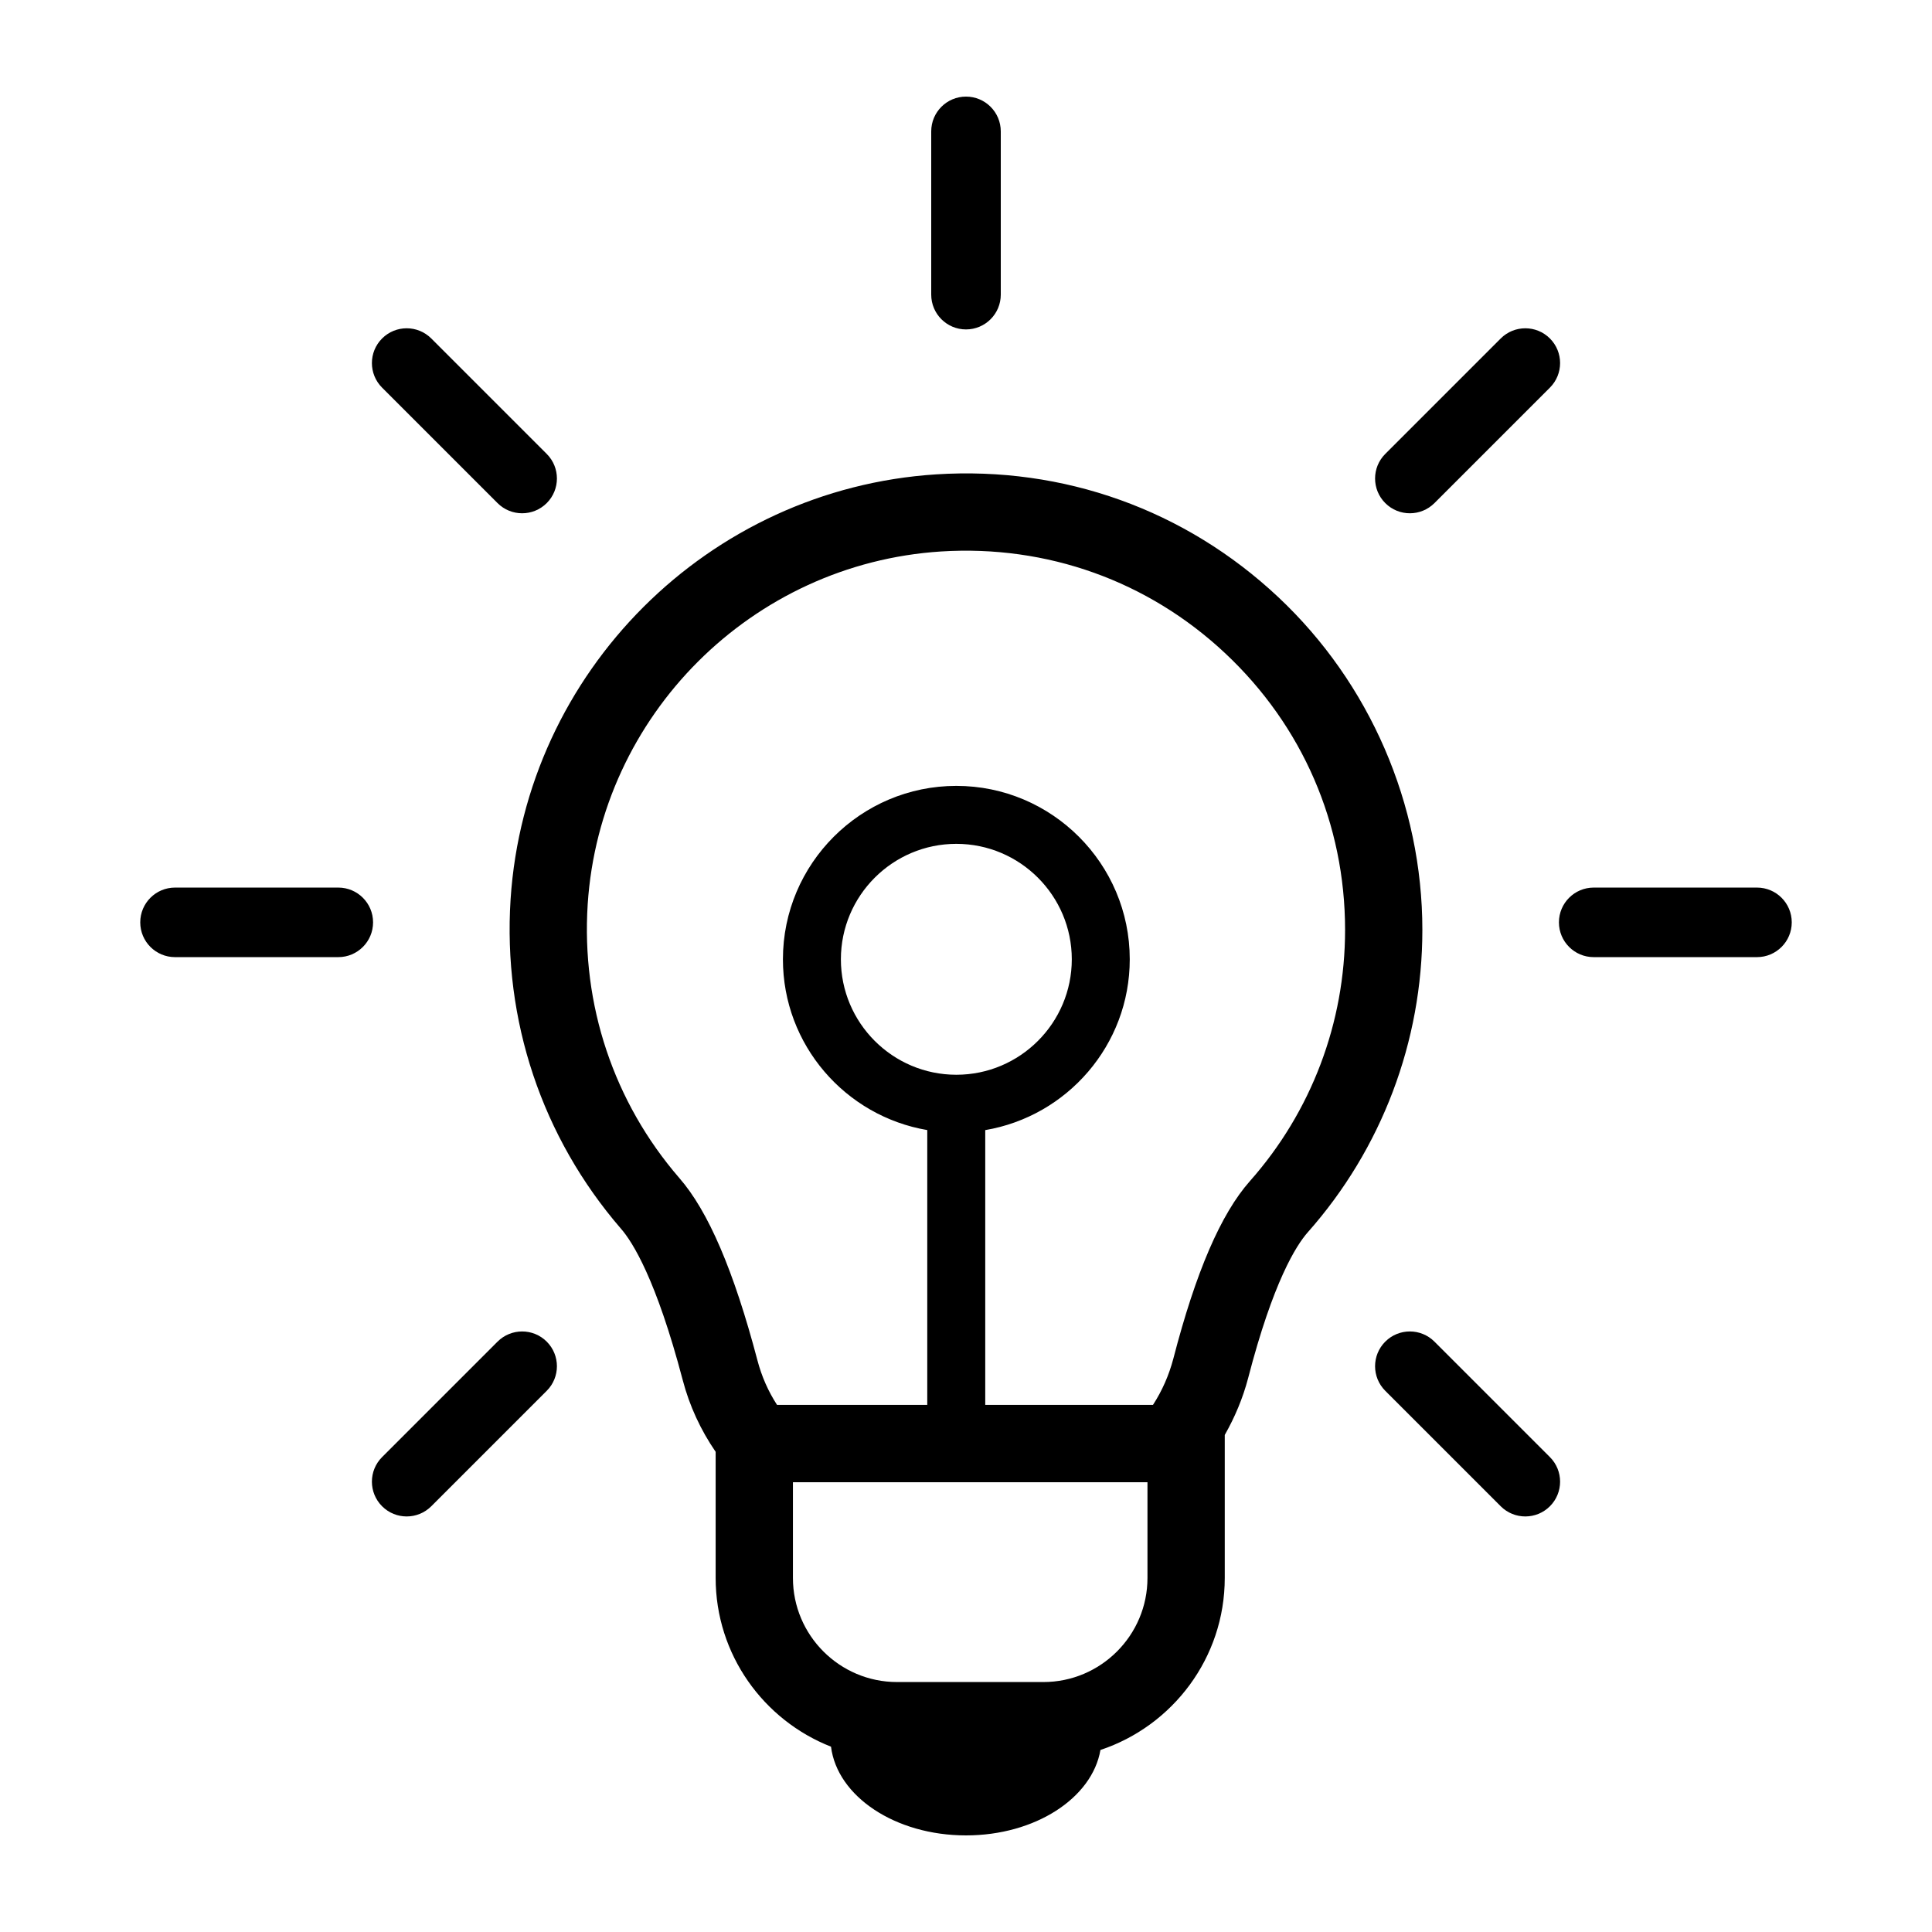 <svg xmlns="http://www.w3.org/2000/svg" enable-background="new 0 0 100 100" viewBox="0 0 100 100"><path d="M66.16 30.904c-4.81-4.515-11.104-6.774-17.708-6.351-11.787.757-21.255 10.211-22.024 21.993-.402 6.265 1.623 12.316 5.712 17.05.605.691 1.826 2.629 3.196 7.829.353 1.35.932 2.594 1.706 3.721v6.527c0 3.97 2.481 7.365 5.971 8.735C43.335 92.982 46.338 95 50 95c3.581 0 6.529-1.93 6.959-4.422 3.732-1.242 6.434-4.76 6.434-8.904v-7.401c.519-.915.934-1.892 1.21-2.941 1.294-4.995 2.491-6.874 3.087-7.549 3.825-4.315 5.931-9.873 5.931-15.65C73.622 41.635 70.902 35.354 66.16 30.904zM59.393 81.674c0 2.971-2.417 5.388-5.388 5.388H46.43c-2.971 0-5.388-2.417-5.388-5.388v-4.955h18.351V81.674zM64.696 61.132c-1.505 1.7-2.802 4.708-3.963 9.188-.229.867-.583 1.67-1.056 2.398h-8.681V58.494c4.238-.716 7.48-4.402 7.48-8.841 0-4.949-4.026-8.976-8.976-8.976s-8.976 4.026-8.976 8.976c0 4.436 3.237 8.12 7.471 8.839v14.226h-7.775c-.456-.703-.797-1.475-1.016-2.31-1.221-4.635-2.547-7.725-4.046-9.438-3.391-3.925-5.074-8.957-4.739-14.167.638-9.78 8.5-17.631 18.287-18.259 5.488-.346 10.72 1.524 14.716 5.275 3.997 3.751 6.199 8.834 6.199 14.312C69.622 52.932 67.873 57.548 64.696 61.132zM49.5 55.629c-3.295 0-5.976-2.681-5.976-5.976s2.681-5.976 5.976-5.976 5.976 2.681 5.976 5.976S52.795 55.629 49.5 55.629zM17.51 45.941H9.059c-.994 0-1.8.806-1.8 1.8s.806 1.8 1.8 1.8h8.451c.994 0 1.8-.806 1.8-1.8S18.504 45.941 17.51 45.941zM90.941 45.941H82.49c-.994 0-1.8.806-1.8 1.8s.806 1.8 1.8 1.8h8.451c.994 0 1.8-.806 1.8-1.8S91.936 45.941 90.941 45.941zM25.753 69.443l-5.976 5.976c-.703.702-.703 1.842 0 2.545.352.352.812.527 1.273.527.46 0 .921-.176 1.273-.527l5.976-5.976c.703-.702.703-1.842 0-2.545C27.597 68.741 26.457 68.74 25.753 69.443zM72.974 26.567c.46 0 .921-.176 1.273-.527l5.976-5.976c.703-.702.703-1.842 0-2.545-.702-.702-1.842-.703-2.546 0l-5.976 5.976c-.703.702-.703 1.842 0 2.545C72.053 26.392 72.513 26.567 72.974 26.567zM48.2 6.8v8.451c0 .994.806 1.8 1.8 1.8s1.8-.806 1.8-1.8V6.8C51.8 5.806 50.994 5 50 5S48.2 5.806 48.2 6.8zM74.247 69.443c-.703-.703-1.843-.703-2.546 0-.703.703-.703 1.843 0 2.545l5.976 5.976c.352.352.813.527 1.273.527s.921-.176 1.273-.527c.703-.703.703-1.843 0-2.545L74.247 69.443zM25.753 26.04c.352.352.813.527 1.273.527s.921-.176 1.273-.527c.703-.703.703-1.843 0-2.545l-5.976-5.976c-.703-.703-1.843-.703-2.546 0-.703.703-.703 1.843 0 2.545L25.753 26.04z"/></svg>